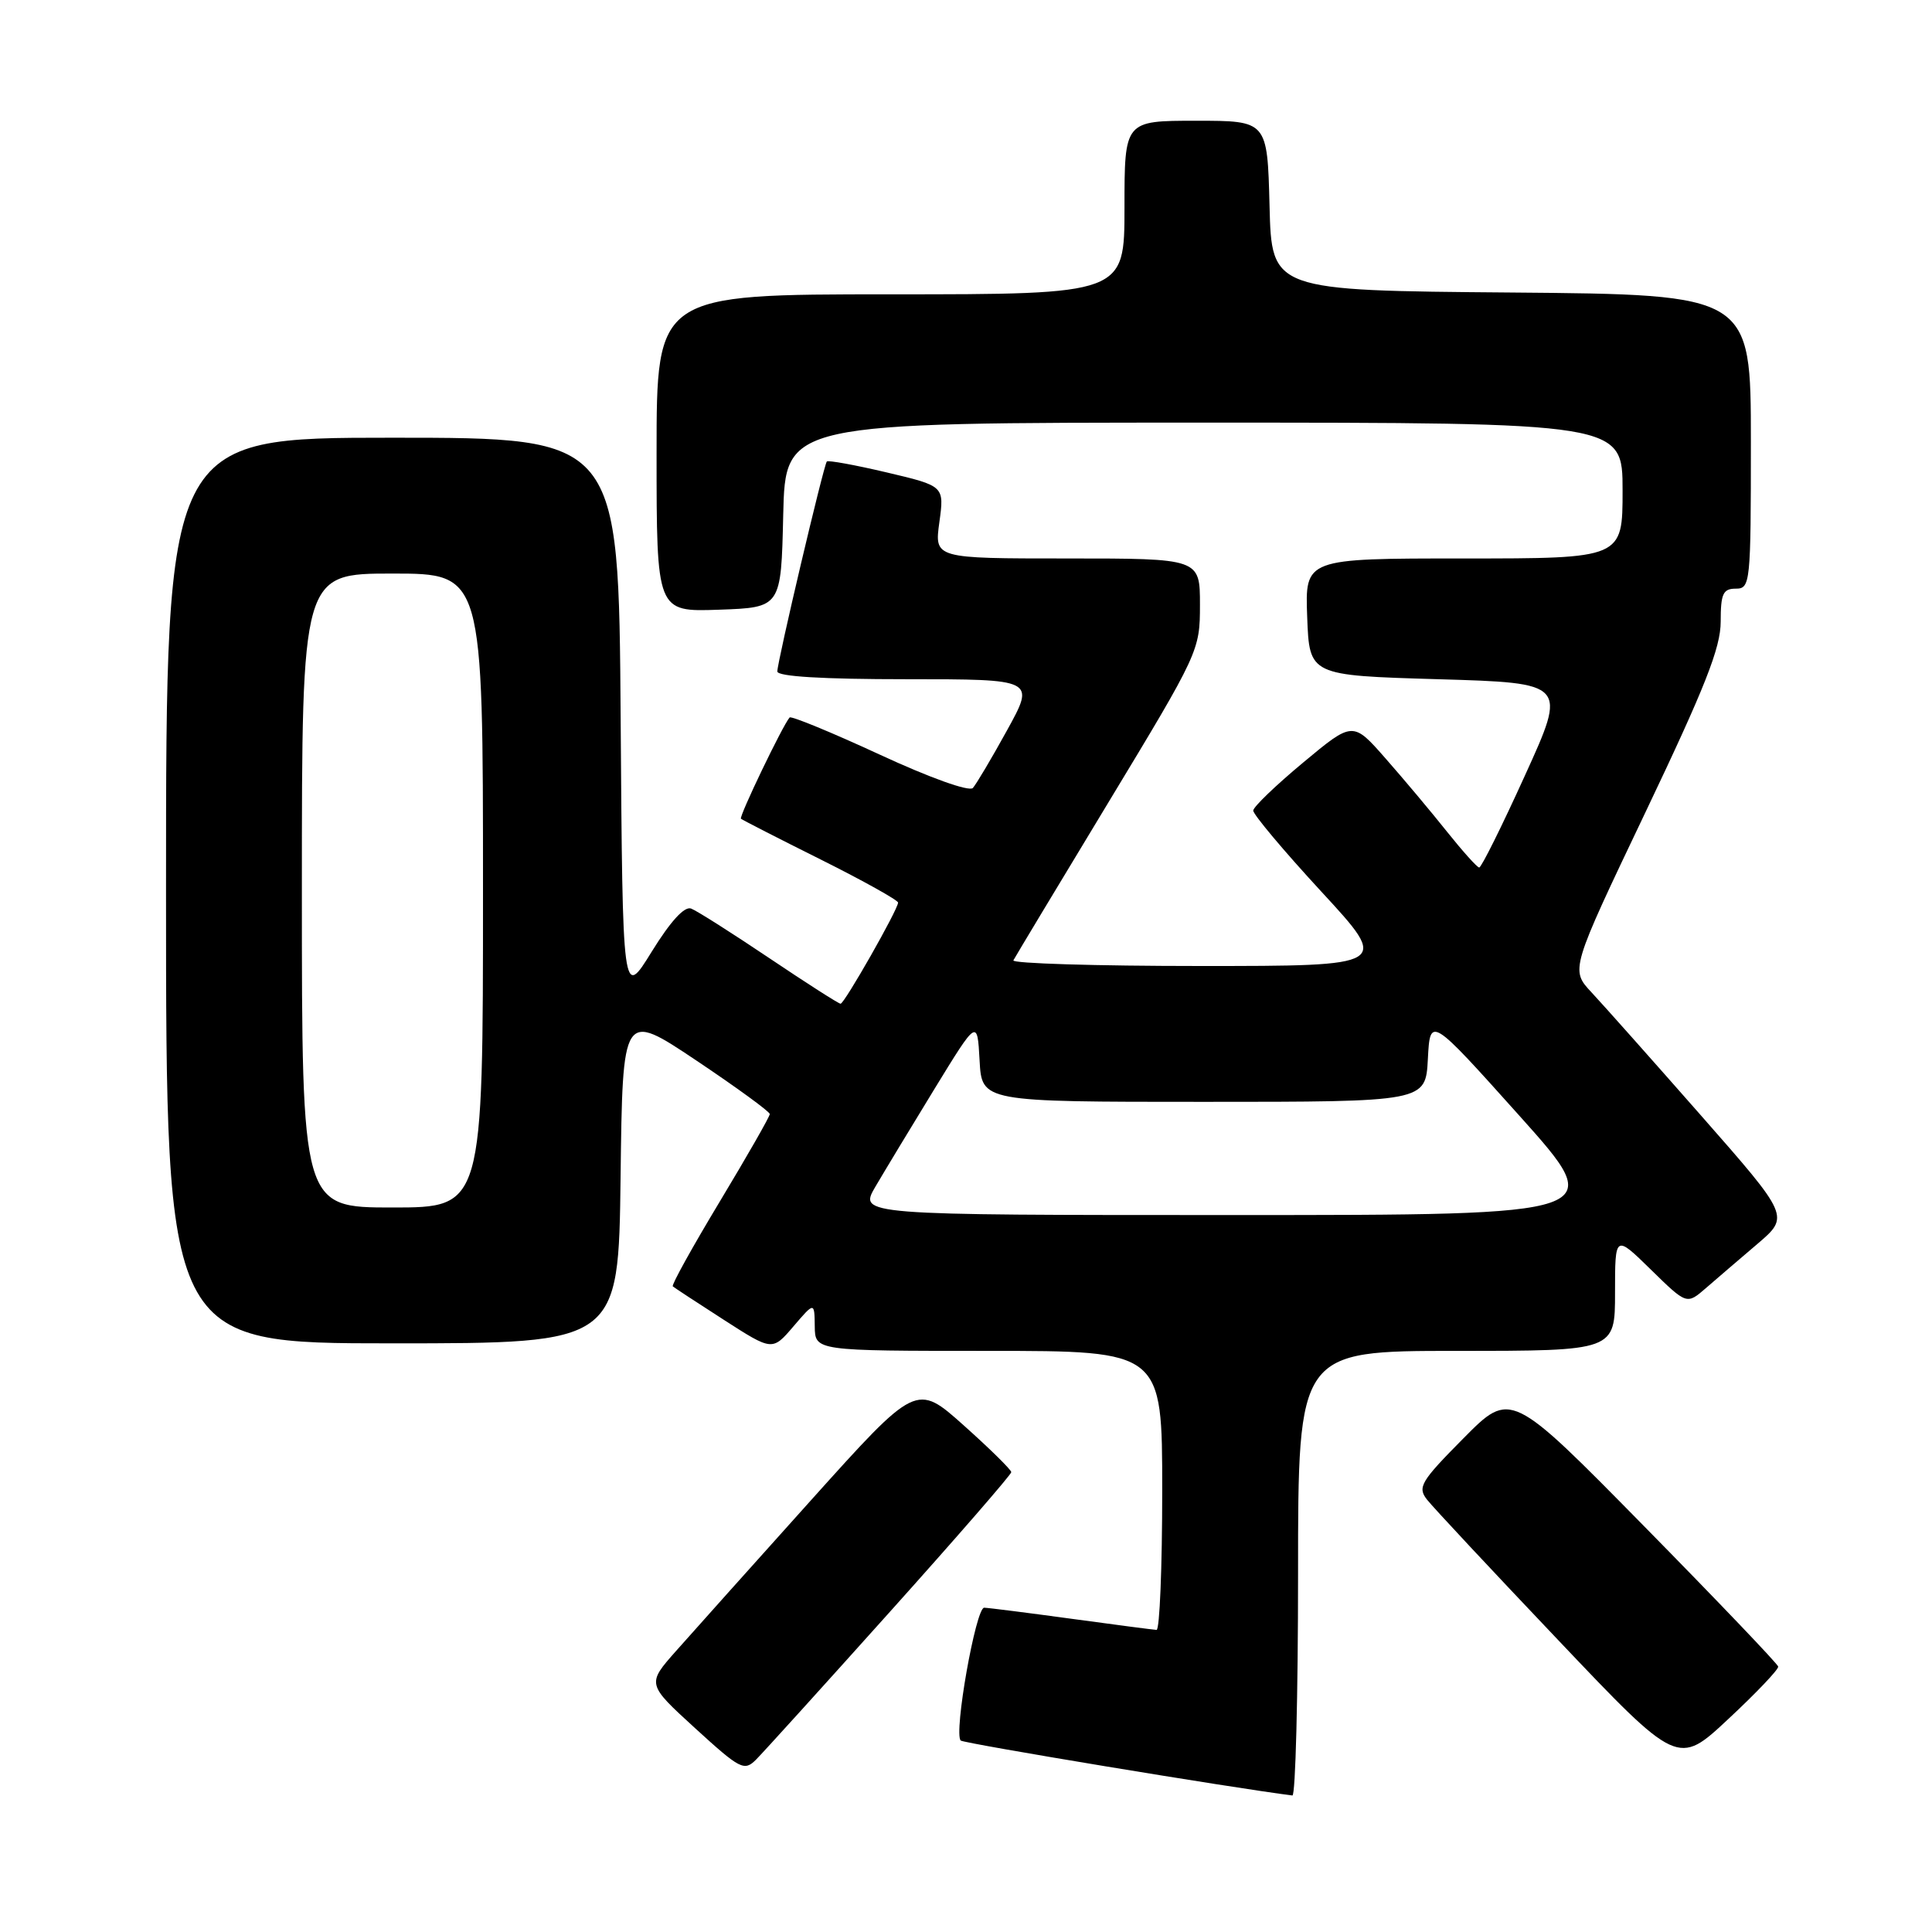<?xml version="1.0" encoding="UTF-8" standalone="no"?>
<!DOCTYPE svg PUBLIC "-//W3C//DTD SVG 1.1//EN" "http://www.w3.org/Graphics/SVG/1.1/DTD/svg11.dtd" >
<svg xmlns="http://www.w3.org/2000/svg" xmlns:xlink="http://www.w3.org/1999/xlink" version="1.1" viewBox="0 0 256 256">
 <g >
 <path fill="currentColor"
d=" M 172.00 208.50 C 172.00 179.00 172.00 179.00 193.00 179.00 C 214.00 179.00 214.00 179.00 214.00 171.29 C 214.00 163.58 214.00 163.58 218.75 168.23 C 223.50 172.88 223.50 172.88 226.03 170.69 C 227.42 169.48 230.49 166.85 232.85 164.84 C 237.14 161.18 237.14 161.18 225.42 147.84 C 218.97 140.50 212.43 133.15 210.89 131.50 C 208.08 128.49 208.08 128.49 218.04 107.61 C 225.94 91.04 228.00 85.83 228.00 82.37 C 228.00 78.67 228.31 78.00 230.00 78.00 C 231.93 78.00 232.00 77.33 232.00 58.51 C 232.00 39.03 232.00 39.03 200.25 38.76 C 168.50 38.50 168.50 38.50 168.22 27.25 C 167.93 16.00 167.93 16.00 158.47 16.00 C 149.00 16.00 149.00 16.00 149.00 27.50 C 149.00 39.00 149.00 39.00 118.00 39.00 C 87.00 39.00 87.00 39.00 87.00 60.04 C 87.00 81.08 87.00 81.08 95.25 80.79 C 103.50 80.50 103.50 80.50 103.78 68.25 C 104.06 56.00 104.06 56.00 159.53 56.00 C 215.00 56.00 215.00 56.00 215.00 65.00 C 215.00 74.00 215.00 74.00 193.96 74.00 C 172.92 74.00 172.92 74.00 173.21 81.75 C 173.50 89.50 173.50 89.50 190.57 90.00 C 207.64 90.50 207.64 90.50 202.07 102.74 C 199.01 109.48 196.28 114.97 196.00 114.95 C 195.72 114.93 193.81 112.80 191.74 110.21 C 189.68 107.62 186.02 103.26 183.62 100.53 C 179.26 95.56 179.26 95.56 172.69 101.03 C 169.07 104.04 166.09 106.90 166.06 107.40 C 166.03 107.89 170.09 112.73 175.09 118.15 C 184.18 128.00 184.18 128.00 159.03 128.00 C 145.20 128.00 134.06 127.66 134.28 127.25 C 134.49 126.84 140.14 117.45 146.83 106.39 C 158.88 86.47 159.00 86.21 159.00 80.14 C 159.00 74.00 159.00 74.00 141.41 74.00 C 123.81 74.00 123.81 74.00 124.47 69.20 C 125.13 64.40 125.13 64.40 117.50 62.60 C 113.30 61.61 109.73 60.96 109.56 61.15 C 109.14 61.62 103.00 87.66 103.00 88.97 C 103.00 89.64 109.00 90.00 120.09 90.00 C 137.17 90.00 137.17 90.00 133.45 96.75 C 131.41 100.46 129.36 103.91 128.91 104.41 C 128.43 104.93 123.24 103.08 116.55 99.98 C 110.21 97.05 104.84 94.84 104.63 95.07 C 103.75 96.03 97.89 108.22 98.18 108.49 C 98.36 108.64 103.11 111.08 108.75 113.89 C 114.39 116.71 119.00 119.28 119.00 119.60 C 119.00 120.49 111.89 133.00 111.38 133.00 C 111.13 133.00 106.88 130.28 101.94 126.96 C 97.00 123.64 92.34 120.68 91.58 120.39 C 90.69 120.05 88.85 122.07 86.35 126.11 C 82.50 132.35 82.50 132.35 82.24 95.18 C 81.98 58.00 81.98 58.00 51.99 58.00 C 22.00 58.00 22.00 58.00 22.00 118.00 C 22.00 178.00 22.00 178.00 51.98 178.00 C 81.96 178.00 81.96 178.00 82.23 155.99 C 82.50 133.99 82.50 133.99 92.25 140.51 C 97.61 144.10 102.00 147.30 102.00 147.62 C 102.00 147.95 99.03 153.14 95.40 159.17 C 91.77 165.20 88.95 170.27 89.15 170.45 C 89.34 170.62 92.39 172.62 95.92 174.89 C 102.34 179.02 102.34 179.02 105.13 175.76 C 107.92 172.50 107.92 172.50 107.96 175.75 C 108.00 179.00 108.00 179.00 131.00 179.00 C 154.00 179.00 154.00 179.00 154.00 197.50 C 154.00 207.68 153.66 215.99 153.25 215.97 C 152.84 215.95 147.78 215.29 142.00 214.50 C 136.22 213.71 131.01 213.05 130.41 213.03 C 129.30 213.00 126.35 229.68 127.30 230.63 C 127.67 231.01 163.44 236.93 171.25 237.91 C 171.66 237.96 172.00 224.72 172.00 208.50 Z  M 117.92 213.57 C 126.77 203.71 134.00 195.38 134.00 195.07 C 134.00 194.76 131.17 191.97 127.71 188.88 C 121.42 183.26 121.42 183.26 107.46 198.79 C 99.78 207.34 91.75 216.31 89.60 218.74 C 85.70 223.14 85.70 223.14 92.10 228.99 C 98.08 234.45 98.61 234.72 100.17 233.17 C 101.09 232.25 109.08 223.43 117.92 213.57 Z  M 235.62 220.83 C 235.55 220.47 227.55 212.09 217.84 202.22 C 200.18 184.26 200.18 184.26 193.92 190.58 C 188.26 196.29 187.80 197.06 189.08 198.70 C 189.85 199.69 197.65 208.04 206.41 217.26 C 222.33 234.03 222.33 234.03 229.03 227.76 C 232.72 224.32 235.69 221.20 235.62 220.83 Z  M 115.99 157.25 C 117.20 155.19 120.73 149.34 123.84 144.26 C 129.50 135.02 129.50 135.02 129.80 140.51 C 130.10 146.00 130.10 146.00 159.50 146.00 C 188.90 146.00 188.90 146.00 189.20 140.32 C 189.50 134.65 189.50 134.65 201.31 147.82 C 213.12 161.00 213.12 161.00 163.46 161.00 C 113.80 161.00 113.80 161.00 115.99 157.25 Z  M 40.00 118.00 C 40.00 76.00 40.00 76.00 52.00 76.00 C 64.00 76.00 64.00 76.00 64.00 118.00 C 64.00 160.00 64.00 160.00 52.00 160.00 C 40.00 160.00 40.00 160.00 40.00 118.00 Z "/>
</g>
</svg>